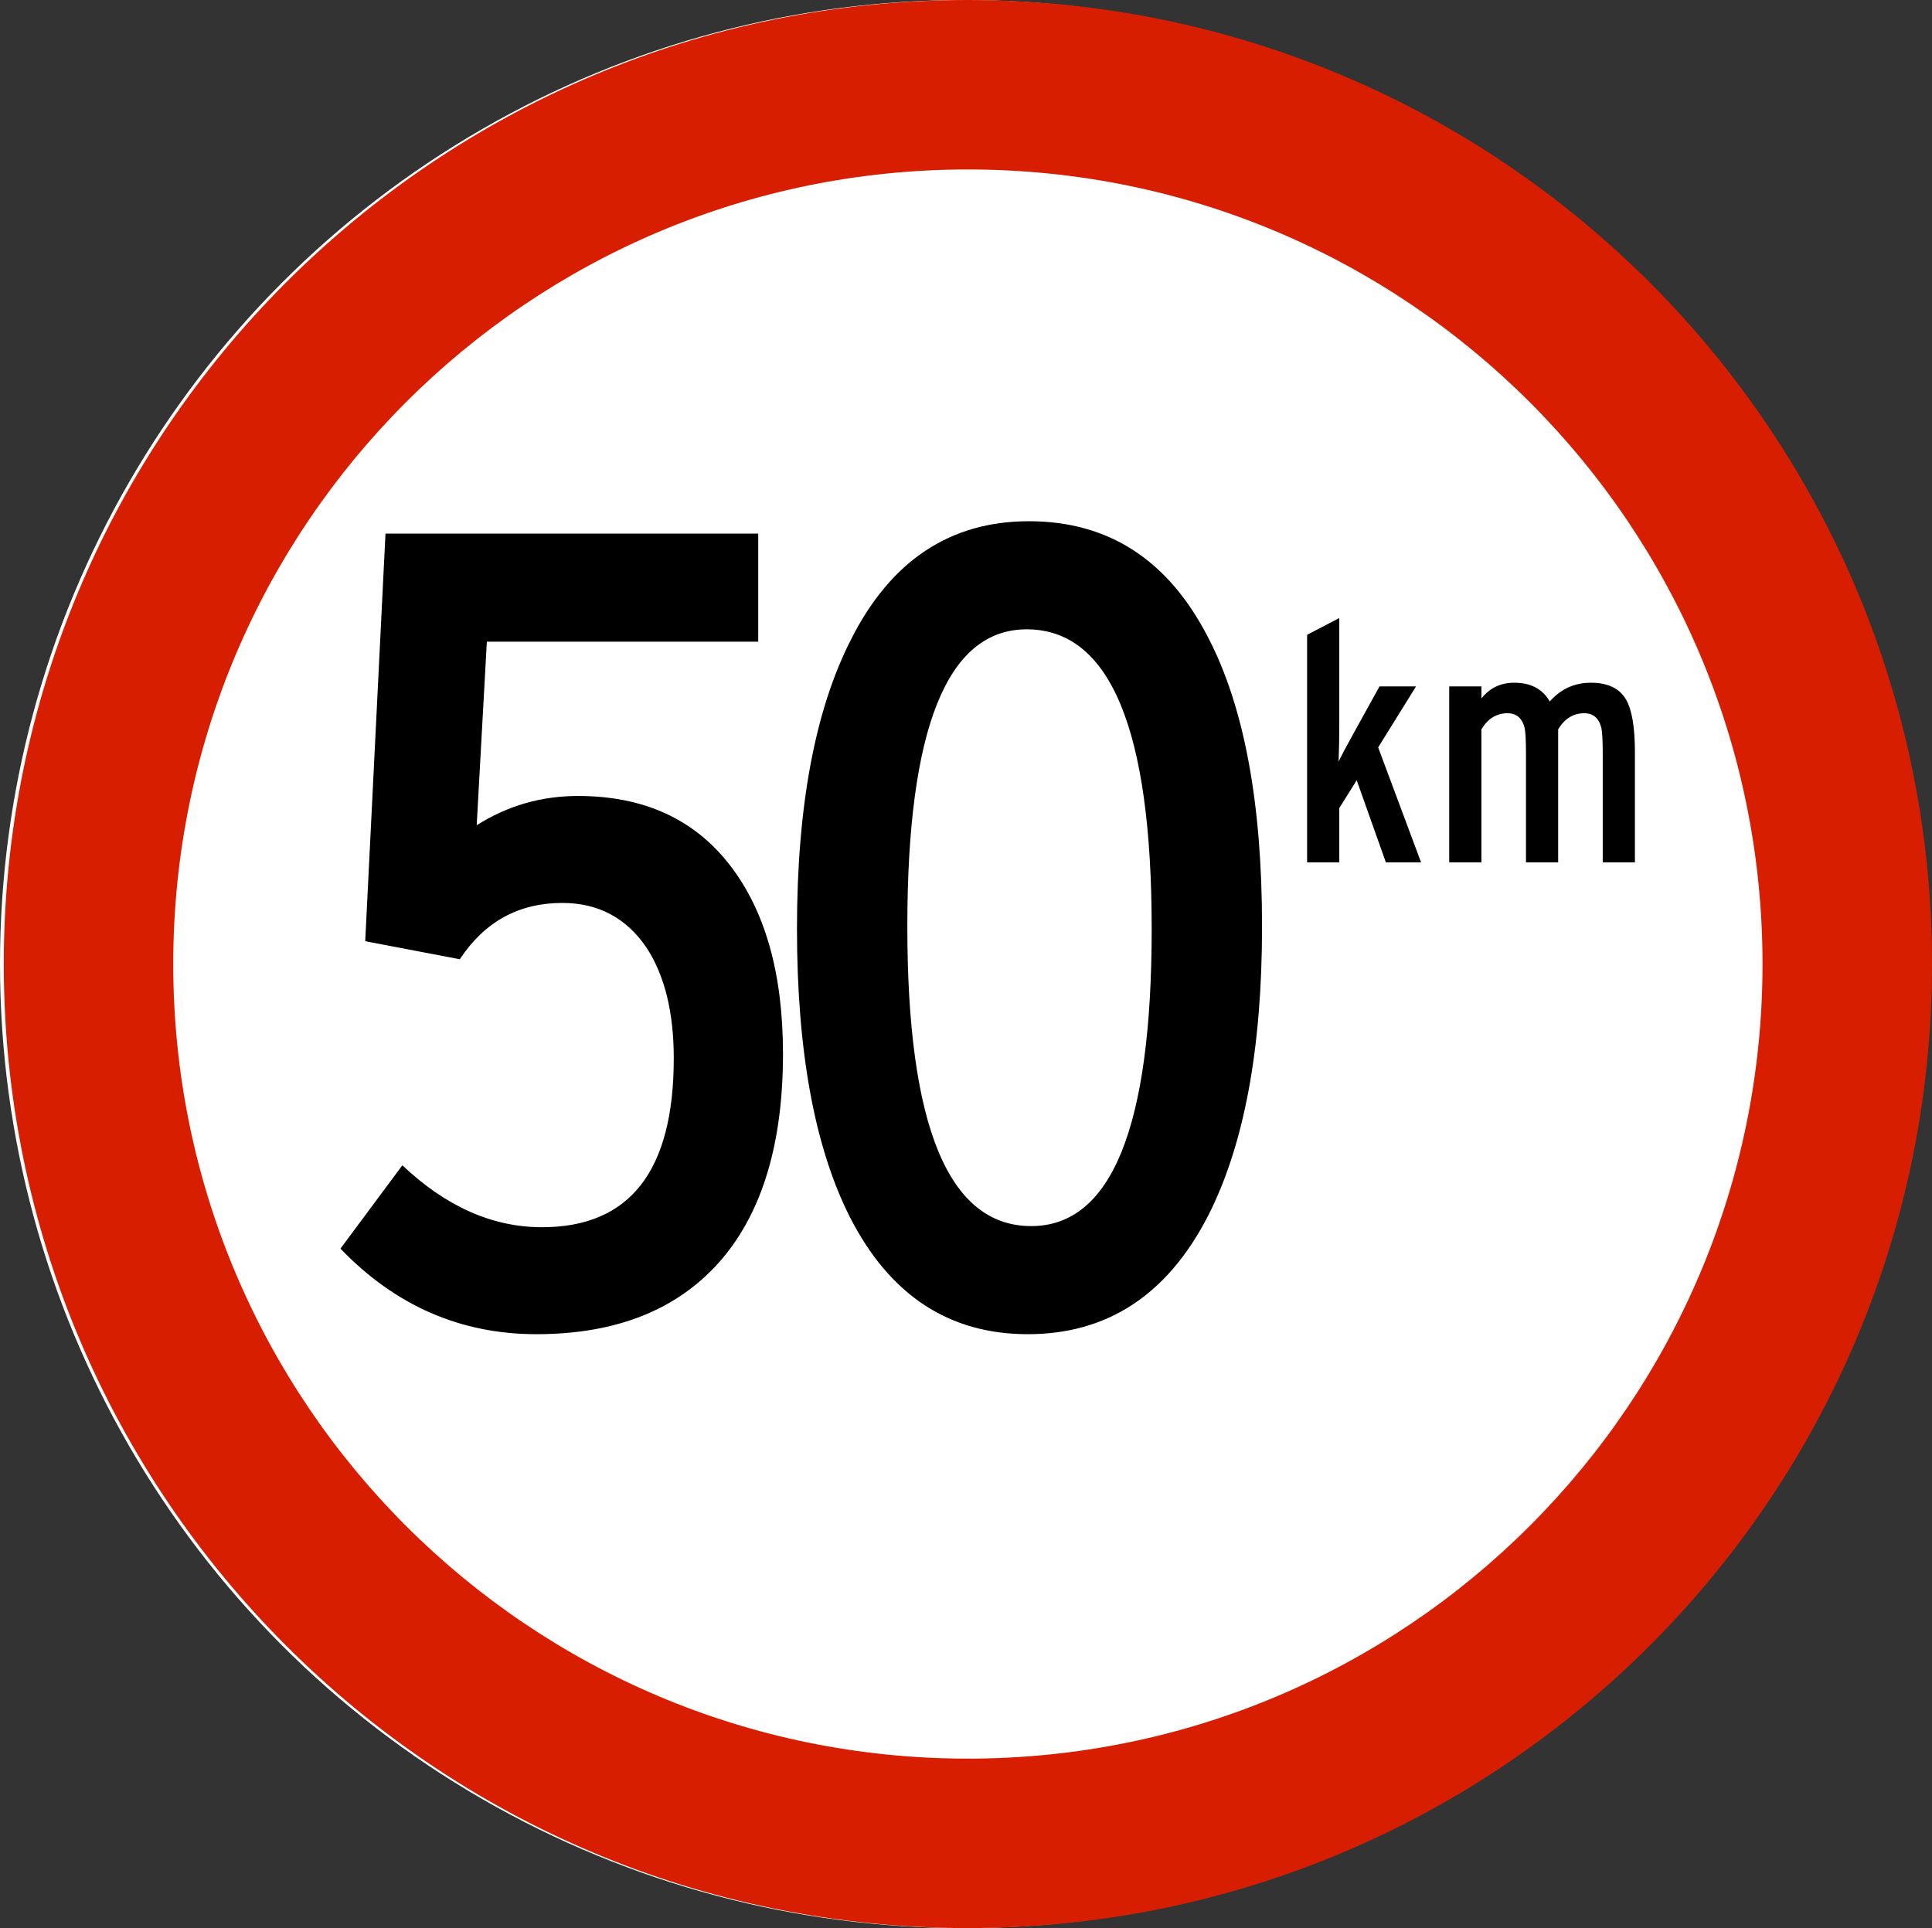 <svg xmlns="http://www.w3.org/2000/svg" width="513" height="512" viewBox="0 0 513 512">
  <rect x="0" y="0" width="513" height="512" fill="#333333" stroke="none"/>
  <g fill="none" fill-rule="evenodd">
    <circle cx="256" cy="256" r="256" fill="#FFF"/>
    <path fill="#D81E00" d="M257,512 C115.615,512 1,397.385 1,256 C1,114.615 115.615,0 257,0 C398.385,0 513,114.615 513,256 C513,397.385 398.385,512 257,512 Z M257,467 C373.532,467 468,372.532 468,256 C468,139.468 373.532,45 257,45 C140.468,45 46,139.468 46,256 C46,372.532 140.468,467 257,467 Z"/>
    <g fill="#000" fill-rule="nonzero" transform="translate(90 138)">
      <path d="M287.333 91L277.988 91 270.245 69.195 265.617 76.582 265.617 91 257.073 91 257.073 30.569 265.617 26.119 265.617 54.154C265.617 57.773 265.558 61.126 265.439 64.211 266.092 62.846 267.367 60.443 269.266 57.002L276.297 44.275 285.998 44.275 275.941 60.473 287.333 91zM344.115 91L335.571 91 335.571 62.253C335.571 58.752 335.452 56.438 335.215 55.311 334.562 52.7 333.049 51.395 330.676 51.395 327.769 51.395 325.455 52.819 323.734 55.667L323.734 91 315.19 91 315.19 62.253C315.19 58.752 315.071 56.438 314.834 55.311 314.181 52.7 312.668 51.395 310.295 51.395 307.388 51.395 305.074 52.819 303.353 55.667L303.353 91 294.809 91 294.809 44.275 303.353 44.275 303.353 47.479C305.548 44.69 308.456 43.296 312.075 43.296 316.466 43.296 319.61 44.957 321.509 48.28 324.416 44.957 328.065 43.296 332.456 43.296 336.965 43.296 340.08 44.809 341.801 47.835 343.344 50.564 344.115 55.192 344.115 61.719L344.115 91zM117.906 141.838C117.906 165.359 112.524 183.499 101.76 196.256 90.397 209.611 73.953 216.289 52.425 216.289 32.292 216.289 14.95 208.714.399 193.565L16.843 171.439C28.405 182.402 40.763 187.884 53.919 187.884 77.242 187.884 88.903 172.934 88.903 143.034 88.903 130.875 86.511 121.107 81.727 113.732 76.344 105.759 68.87 101.772 59.301 101.772 47.74 101.772 38.671 106.755 32.093 116.722L6.976 111.938 12.358 3.7 111.328 3.7 111.328 32.404 39.269 32.404 36.578 81.141C44.75 75.958 53.72 73.367 63.487 73.367 80.83 73.367 94.235 79.447 103.703 91.606 113.171 103.765 117.906 120.509 117.906 141.838zM245.107 108.051C245.107 140.542 240.323 166.157 230.755 184.894 219.99 205.824 204.044 216.289 182.915 216.289 161.984 216.289 146.237 205.924 135.673 185.193 126.304 166.655 121.62 141.14 121.62 108.649 121.62 76.158 126.403 50.543 135.971 31.806 146.536 10.876 162.283.411 183.214.411 204.343.411 220.19 10.677 230.755 31.208 240.323 49.547 245.107 75.161 245.107 108.051zM215.804 108.649C215.804 55.626 204.742 29.115 182.615 29.115 161.486 29.115 150.922 55.427 150.922 108.051 150.922 161.074 161.885 187.585 183.811 187.585 205.14 187.585 215.804 161.273 215.804 108.649z"/>
    </g>
  </g>
</svg>
